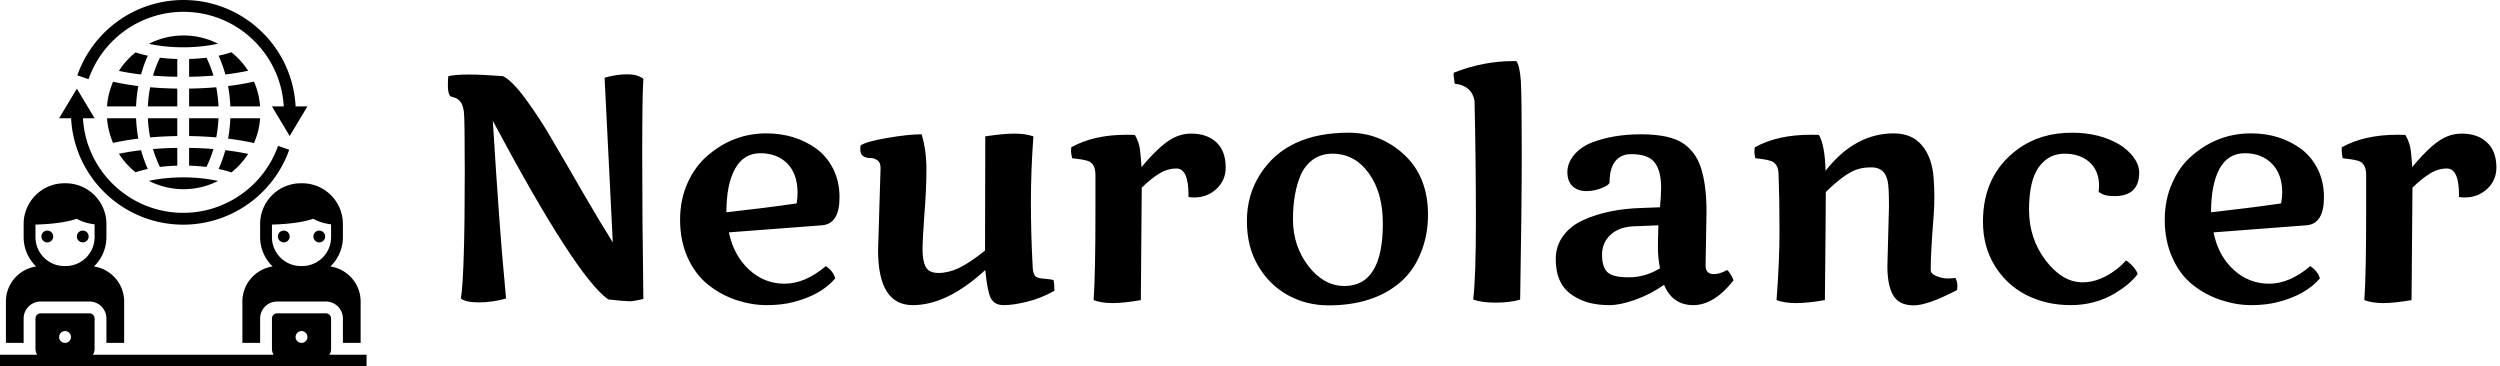 <svg data-v-423bf9ae="" xmlns="http://www.w3.org/2000/svg" viewBox="0 0 614 90" class="iconLeft"><!----><!----><!----><g data-v-423bf9ae="" id="ef685241-e298-4a12-a0b1-b43d5733c19b" fill="black" transform="matrix(5.602,0,0,5.602,105.238,-3.711)"><path d="M9.42 13.77L9.42 13.77Q9.00 13.87 8.81 13.87Q8.62 13.87 7.88 13.79L7.88 13.79Q6.47 12.80 2.82 5.96L2.82 5.96Q3.13 10.97 3.34 13.06L3.34 13.06L3.40 13.75Q2.80 13.92 2.21 13.92Q1.63 13.92 1.42 13.75L1.42 13.75Q1.59 12.67 1.59 8.16L1.59 8.16Q1.59 5.82 1.55 5.54Q1.50 5.26 1.42 5.15L1.42 5.15Q1.30 4.98 1.13 4.94Q0.97 4.89 0.95 4.88L0.95 4.88Q0.85 4.74 0.85 4.43Q0.85 4.12 0.87 4.00L0.87 4.00Q1.21 3.93 1.77 3.93Q2.33 3.93 3.26 4.00L3.26 4.00Q3.64 4.17 4.25 4.99Q4.86 5.82 5.40 6.75Q5.95 7.68 6.76 9.09Q7.58 10.50 8.08 11.29L8.08 11.29L7.72 4.07Q8.24 3.92 8.71 3.92Q9.18 3.92 9.42 4.12L9.42 4.12Q9.37 4.80 9.37 7.48Q9.37 10.16 9.42 13.77ZM13.17 10.85Q13.38 11.86 14.05 12.48Q14.72 13.10 15.61 13.10Q16.51 13.10 17.42 12.33L17.42 12.33Q17.76 12.56 17.83 12.87L17.83 12.87Q17.21 13.60 15.98 13.91L15.98 13.91Q15.48 14.04 14.82 14.04Q14.17 14.04 13.47 13.81Q12.78 13.57 12.23 13.12Q11.68 12.67 11.35 11.93Q11.03 11.20 11.03 10.30Q11.03 9.41 11.36 8.68Q11.69 7.95 12.23 7.49L12.23 7.49Q13.36 6.51 14.81 6.51L14.81 6.51Q16.09 6.51 17.03 7.20L17.03 7.20Q17.48 7.54 17.75 8.08Q18.02 8.63 18.02 9.31L18.02 9.31Q18.02 10.48 17.25 10.54L17.25 10.54L13.17 10.85ZM16.18 9.11Q16.18 8.29 15.73 7.83Q15.28 7.38 14.55 7.38Q13.82 7.38 13.44 8.06Q13.06 8.75 13.06 9.97L13.06 9.97Q14.77 9.78 16.14 9.58L16.14 9.58Q16.18 9.33 16.18 9.11L16.18 9.11ZM19.38 7.59L19.38 7.59Q18.93 7.59 18.93 7.21L18.93 7.21Q18.93 7.10 18.94 7.04L18.94 7.04Q19.18 6.87 20.11 6.71Q21.04 6.55 21.62 6.55L21.62 6.55Q21.83 7.24 21.83 8.10Q21.83 8.96 21.74 10.07Q21.66 11.17 21.66 11.62Q21.66 12.07 21.79 12.35Q21.93 12.63 22.36 12.63Q22.78 12.63 23.24 12.42Q23.69 12.21 24.40 11.65L24.40 11.65Q24.40 9.54 24.41 6.64L24.41 6.64Q25.20 6.52 25.68 6.52Q26.16 6.52 26.52 6.64L26.52 6.64Q26.41 8.14 26.41 9.52Q26.41 10.90 26.49 12.39L26.49 12.39Q26.50 12.61 26.58 12.74Q26.65 12.86 26.97 12.88Q27.29 12.90 27.41 12.95L27.41 12.95Q27.44 13.09 27.44 13.41L27.44 13.41Q26.84 13.75 26.24 13.89Q25.64 14.04 25.22 14.04Q24.81 14.04 24.65 13.73Q24.50 13.43 24.41 12.50L24.41 12.50Q22.74 14.04 21.23 14.04Q19.71 14.04 19.71 11.63L19.71 11.63L19.82 8.02Q19.82 7.79 19.68 7.69Q19.54 7.59 19.38 7.59ZM33.32 9.30L33.32 9.21Q33.32 8.05 32.79 8.05L32.79 8.05Q32.40 8.05 32.04 8.27Q31.68 8.49 31.27 8.89L31.27 8.89Q31.27 9.57 31.23 13.82L31.23 13.82Q30.47 13.95 29.99 13.95Q29.51 13.95 29.16 13.82L29.16 13.82Q29.24 12.68 29.24 9.93L29.24 9.93L29.24 8.33Q29.24 7.81 28.88 7.71L28.88 7.71Q28.64 7.64 28.22 7.60L28.22 7.60Q28.17 7.40 28.17 7.29Q28.17 7.18 28.18 7.12L28.18 7.12Q29.16 6.57 30.61 6.57L30.61 6.57Q30.85 6.57 30.97 6.58L30.97 6.58Q31.17 6.92 31.20 7.29Q31.24 7.66 31.26 7.99L31.26 7.99Q32.18 6.88 32.81 6.64L32.81 6.64Q33.11 6.52 33.44 6.52L33.44 6.52Q34.13 6.52 34.54 6.90Q34.95 7.28 34.95 8.01L34.95 8.01Q34.95 8.57 34.54 8.95L34.54 8.95Q34.14 9.32 33.56 9.32L33.56 9.32Q33.44 9.32 33.32 9.30L33.32 9.30ZM43.82 10.08L43.82 10.08Q43.82 10.98 43.50 11.76Q43.18 12.55 42.59 13.05L42.59 13.05Q41.41 14.05 39.46 14.05L39.46 14.05Q38.49 14.05 37.67 13.60Q36.85 13.14 36.37 12.31Q35.88 11.49 35.88 10.35Q35.88 9.20 36.47 8.29L36.47 8.29Q37.63 6.48 40.35 6.48L40.35 6.48Q41.71 6.48 42.75 7.42L42.75 7.42Q43.82 8.39 43.82 10.08ZM37.90 10.28Q37.90 11.45 38.58 12.33Q39.25 13.20 40.16 13.20L40.16 13.20Q41.84 13.20 41.84 10.46L41.84 10.46Q41.84 9.10 41.22 8.25Q40.60 7.40 39.63 7.40L39.63 7.40Q39.15 7.40 38.79 7.65Q38.44 7.90 38.25 8.31L38.25 8.31Q37.90 9.11 37.90 10.28ZM45.86 5.08L45.86 5.08Q45.74 4.42 44.99 4.33L44.99 4.33Q44.94 3.99 44.94 3.95Q44.94 3.90 44.95 3.85L44.95 3.85Q46.24 3.34 47.56 3.34L47.56 3.34Q47.63 3.34 47.69 3.34L47.69 3.34Q47.84 3.53 47.89 4.20Q47.93 4.87 47.93 7.33Q47.93 9.79 47.86 13.80L47.86 13.80Q47.41 13.93 46.78 13.93Q46.15 13.93 45.80 13.79L45.80 13.79Q45.92 12.87 45.92 10.29Q45.92 7.72 45.86 5.08ZM56.03 9.94L56.03 9.94L55.99 12.24Q55.99 12.27 55.99 12.30L55.99 12.30Q55.99 12.68 56.35 12.68L56.35 12.68Q56.62 12.68 56.93 12.50L56.93 12.50Q57.03 12.58 57.11 12.73Q57.20 12.88 57.21 12.96L57.21 12.96Q56.36 14.04 55.45 14.04Q54.54 14.04 54.17 13.15L54.17 13.15Q53.55 13.58 52.89 13.81Q52.24 14.04 51.77 14.04Q51.30 14.04 50.90 13.94Q50.50 13.84 50.16 13.61L50.16 13.61Q49.42 13.13 49.42 12.03L49.42 12.03Q49.42 11.44 49.75 11.00Q50.07 10.56 50.63 10.31L50.63 10.31Q51.71 9.82 53.20 9.78L53.20 9.78L53.99 9.75Q54.04 9.20 54.04 8.88L54.04 8.88Q54.04 8.16 53.76 7.79Q53.48 7.42 52.73 7.42L52.73 7.42Q52.28 7.42 52.03 7.73Q51.78 8.05 51.78 8.66L51.78 8.66Q51.78 8.74 51.55 8.86L51.55 8.86Q51.16 9.04 50.77 9.04Q50.39 9.04 50.16 8.83Q49.93 8.61 49.93 8.21Q49.93 7.81 50.22 7.46Q50.50 7.12 50.98 6.92L50.98 6.92Q51.93 6.55 53.15 6.55L53.15 6.55Q54.42 6.55 55.01 6.95L55.01 6.95Q55.54 7.31 55.77 7.97L55.77 7.97Q56.03 8.74 56.03 9.94ZM53.99 12.43L53.99 12.43Q53.90 11.93 53.90 11.56Q53.90 11.20 53.92 10.54L53.92 10.54L52.97 10.58Q52.24 10.58 51.84 10.94Q51.45 11.29 51.45 11.83Q51.45 12.36 51.68 12.59Q51.91 12.82 52.62 12.82Q53.33 12.82 53.99 12.43ZM63.96 12.32L63.96 12.32L64.03 9.71Q64.03 8.83 63.97 8.59Q63.91 8.36 63.82 8.24L63.82 8.24Q63.63 8.00 63.26 8.00Q62.89 8.00 62.63 8.09L62.63 8.09Q62.10 8.26 61.26 9.08L61.26 9.08Q61.26 9.97 61.22 13.82L61.22 13.82Q60.46 13.95 59.96 13.95Q59.45 13.95 59.10 13.82L59.10 13.82Q59.23 12.15 59.23 10.75Q59.23 9.34 59.19 8.33L59.19 8.33Q59.19 7.81 58.82 7.71L58.82 7.71Q58.59 7.64 58.17 7.60L58.17 7.60Q58.13 7.42 58.13 7.32Q58.13 7.21 58.15 7.12L58.15 7.12Q59.14 6.57 60.60 6.57L60.60 6.57Q60.84 6.57 60.96 6.58L60.96 6.58Q61.22 7.03 61.25 8.15L61.25 8.15Q62.53 6.51 64.24 6.51L64.24 6.51Q65.04 6.51 65.48 7.04Q65.93 7.58 65.99 8.50L65.99 8.50Q66.02 8.91 66.02 9.33Q66.02 9.75 65.98 10.23L65.98 10.23Q65.86 11.71 65.86 12.50L65.86 12.50Q65.86 12.67 66.12 12.77Q66.37 12.87 66.61 12.87Q66.86 12.87 66.94 12.84L66.94 12.84Q67.03 13.02 67.03 13.18Q67.03 13.33 67.01 13.38L67.01 13.38Q65.73 14.05 65.11 14.05Q64.48 14.05 64.22 13.62Q63.96 13.19 63.96 12.32ZM75.00 8.22L75.00 8.22Q75.00 9.26 73.92 9.26L73.92 9.26Q73.55 9.26 73.38 9.17Q73.22 9.08 73.22 9.07L73.22 9.07Q73.24 8.94 73.24 8.80L73.24 8.80Q73.24 8.16 72.83 7.78Q72.41 7.40 71.72 7.40Q71.02 7.40 70.59 8.00Q70.17 8.60 70.17 9.86Q70.17 11.12 70.90 12.08Q71.63 13.04 72.52 13.04L72.52 13.04Q73.29 13.04 74.07 12.42L74.07 12.42Q74.25 12.28 74.42 12.08L74.42 12.08Q74.57 12.17 74.73 12.35Q74.89 12.52 74.93 12.68L74.93 12.68Q74.61 13.11 73.96 13.51L73.96 13.51Q73.07 14.04 72.00 14.04Q70.92 14.04 70.04 13.59Q69.17 13.14 68.66 12.30Q68.15 11.46 68.15 10.38L68.15 10.38Q68.15 8.32 69.68 7.20L69.68 7.20Q70.66 6.48 72.06 6.48L72.06 6.48Q73.24 6.48 74.12 6.99L74.12 6.99Q74.51 7.23 74.75 7.55Q74.99 7.87 75.00 8.22ZM78.26 10.85Q78.46 11.86 79.13 12.48Q79.80 13.10 80.70 13.10Q81.59 13.10 82.50 12.33L82.50 12.33Q82.84 12.56 82.92 12.87L82.92 12.87Q82.29 13.60 81.06 13.91L81.06 13.91Q80.56 14.04 79.91 14.04Q79.26 14.04 78.56 13.81Q77.86 13.57 77.31 13.12Q76.76 12.67 76.44 11.93Q76.12 11.20 76.12 10.30Q76.12 9.41 76.45 8.68Q76.77 7.95 77.31 7.49L77.31 7.49Q78.44 6.51 79.90 6.51L79.90 6.51Q81.18 6.51 82.11 7.20L82.11 7.20Q82.56 7.54 82.83 8.08Q83.10 8.63 83.10 9.31L83.10 9.31Q83.10 10.48 82.33 10.54L82.33 10.54L78.26 10.85ZM81.27 9.11Q81.27 8.29 80.81 7.83Q80.36 7.38 79.63 7.38Q78.90 7.38 78.52 8.06Q78.15 8.75 78.15 9.97L78.15 9.97Q79.85 9.78 81.22 9.58L81.22 9.58Q81.27 9.33 81.27 9.11L81.27 9.11ZM89.02 9.30L89.02 9.21Q89.02 8.05 88.49 8.05L88.49 8.05Q88.10 8.05 87.75 8.27Q87.39 8.49 86.98 8.89L86.98 8.89Q86.98 9.57 86.94 13.82L86.94 13.82Q86.18 13.95 85.70 13.95Q85.22 13.95 84.87 13.82L84.87 13.82Q84.95 12.68 84.95 9.93L84.95 9.93L84.95 8.33Q84.95 7.81 84.59 7.71L84.59 7.71Q84.34 7.64 83.92 7.60L83.92 7.60Q83.88 7.40 83.88 7.29Q83.88 7.18 83.88 7.12L83.88 7.12Q84.87 6.57 86.32 6.57L86.32 6.57Q86.56 6.57 86.67 6.58L86.67 6.58Q86.87 6.92 86.91 7.29Q86.95 7.66 86.97 7.99L86.97 7.99Q87.88 6.88 88.51 6.64L88.51 6.64Q88.81 6.52 89.15 6.52L89.15 6.52Q89.83 6.52 90.24 6.90Q90.66 7.28 90.66 8.01L90.66 8.01Q90.66 8.57 90.25 8.95L90.25 8.95Q89.84 9.32 89.27 9.32L89.27 9.32Q89.15 9.32 89.02 9.30L89.02 9.30Z"></path></g><!----><g data-v-423bf9ae="" id="e4ac6ace-936c-4084-8576-006076b8fd56" transform="matrix(1.452,0,0,1.452,-1.452,-1.452)" stroke="none" fill="black"><path d="M11 21h2l.053.053-.024.001C13.579 31.118 21.913 39 32 39c8.04 0 15.241-5.09 17.918-12.667l-1.885-.666C45.637 32.445 39.194 37 32 37c-9.007 0-16.448-7.024-16.969-16H17l-3-5-3 5zM15.972 14.399A17.017 17.017 0 0132.027 3c9.007 0 16.448 7.024 16.969 16H47l3 5 3-5h-2l-.052-.052.05-.003C50.448 8.882 42.114 1 32.027 1a19.02 19.02 0 00-17.944 12.741l1.889.658z"></path><circle cx="49" cy="41" r="1"></circle><circle cx="55" cy="41" r="1"></circle><path d="M57 60v-5.13a.87.87 0 00-.87-.87h-8.26a.87.87 0 00-.87.87V60c0 .366.106.705.277 1H16.723c.171-.295.277-.634.277-1v-5.13a.87.87 0 00-.87-.87H7.87a.87.87 0 00-.87.87V60c0 .366.106.705.277 1H1v2h62v-2h-6.277c.171-.295.277-.634.277-1zm-5-3a1 1 0 110 2 1 1 0 010-2zm-40 0a1 1 0 110 2 1 1 0 010-2z"></path><path d="M59 38.881A6.889 6.889 0 0052.119 32h-.238A6.889 6.889 0 0045 38.881v2.237c0 1.945.815 3.701 2.117 4.954C44.227 46.502 42 48.992 42 52v7h3v-4.13A2.873 2.873 0 0147.87 52h8.26A2.873 2.873 0 0159 54.87V59h3v-7c0-3.008-2.227-5.498-5.117-5.928A6.855 6.855 0 0059 41.119v-2.238zm-2 2.238A4.886 4.886 0 0152.119 46h-.238A4.886 4.886 0 0147 41.119v-2.133c2.859-.069 5.414-.427 6.986-.985.844.495 1.892.816 3.014.939v2.179z"></path><circle cx="9" cy="41" r="1"></circle><circle cx="15" cy="41" r="1"></circle><path d="M2 52v7h3v-4.13A2.873 2.873 0 017.87 52h8.26A2.873 2.873 0 0119 54.87V59h3v-7c0-3.008-2.227-5.498-5.117-5.928A6.855 6.855 0 0019 41.119v-2.237A6.89 6.89 0 0012.119 32h-.238A6.889 6.889 0 005 38.881v2.237c0 1.945.815 3.701 2.117 4.954C4.227 46.502 2 48.992 2 52zm5-10.881v-2.133c2.859-.069 5.414-.427 6.986-.985.844.495 1.892.816 3.014.939v2.179A4.886 4.886 0 0112.119 46h-.238A4.886 4.886 0 017 41.119zM32.988 21v3.015a64.93 64.93 0 014.591.225c.205-1.056.331-2.139.379-3.241h-4.97zM37.098 26.208a62.91 62.91 0 00-4.111-.193v3.005c1.009.03 1.995.101 2.935.219.471-.965.865-1.979 1.176-3.031zM37.579 15.759a64.367 64.367 0 01-4.591.225V19h4.971a22.189 22.189 0 00-.38-3.241zM26.396 24.241a64.367 64.367 0 014.591-.225V21h-4.971c.049 1.101.176 2.185.38 3.241zM32.988 13.985a62.943 62.943 0 004.111-.193 19.698 19.698 0 00-1.175-3.031c-.94.117-1.926.188-2.935.219v3.005zM30.988 29.02v-3.005a62.943 62.943 0 00-4.111.193 19.698 19.698 0 001.175 3.031c.94-.117 1.927-.188 2.936-.219zM30.988 13.985V10.98a31.094 31.094 0 01-2.935-.219c-.47.965-.863 1.979-1.175 3.031 1.326.107 2.702.172 4.11.193zM30.988 19v-3.015a64.93 64.93 0 01-4.591-.225 22.036 22.036 0 00-.379 3.241h4.97zM42.974 12.968a13.038 13.038 0 00-2.831-3.131c-.668.223-1.39.419-2.167.581.46 1.017.838 2.081 1.142 3.177a43.081 43.081 0 003.856-.627zM43.962 14.8c-1.339.306-2.809.56-4.382.753.209 1.125.332 2.278.379 3.447H45a12.918 12.918 0 00-1.038-4.2zM40.143 30.164a13.057 13.057 0 002.831-3.131 43.022 43.022 0 00-3.856-.627 21.926 21.926 0 01-1.142 3.177c.777.162 1.499.358 2.167.581zM45 21h-5.042a24.201 24.201 0 01-.379 3.447c1.573.193 3.044.447 4.382.753.57-1.302.926-2.716 1.039-4.2zM37.872 31.612c-1.735-.39-3.777-.612-5.884-.612-2.073 0-4.083.214-5.8.592A12.934 12.934 0 0032.051 33c2.095 0 4.068-.508 5.821-1.388zM23.92 30.135a19.412 19.412 0 012.08-.552 21.926 21.926 0 01-1.142-3.177c-1.333.157-2.588.36-3.745.602a13.037 13.037 0 002.807 3.127zM20.127 25.173a43.848 43.848 0 014.27-.726A24.201 24.201 0 0124.018 21h-4.916a12.9 12.9 0 001.025 4.173zM24.396 15.553a43.848 43.848 0 01-4.27-.726A12.926 12.926 0 0019.1 19h4.916c.049-1.169.171-2.322.38-3.447zM23.92 9.865a13.069 13.069 0 00-2.808 3.128c1.157.242 2.412.445 3.745.602.304-1.096.682-2.16 1.142-3.177a19.626 19.626 0 01-2.079-.553zM32.051 7c-2.112 0-4.099.515-5.863 1.408 1.717.378 3.727.592 5.8.592 2.108 0 4.149-.222 5.884-.612A12.934 12.934 0 0032.051 7z"></path></g><!----></svg>